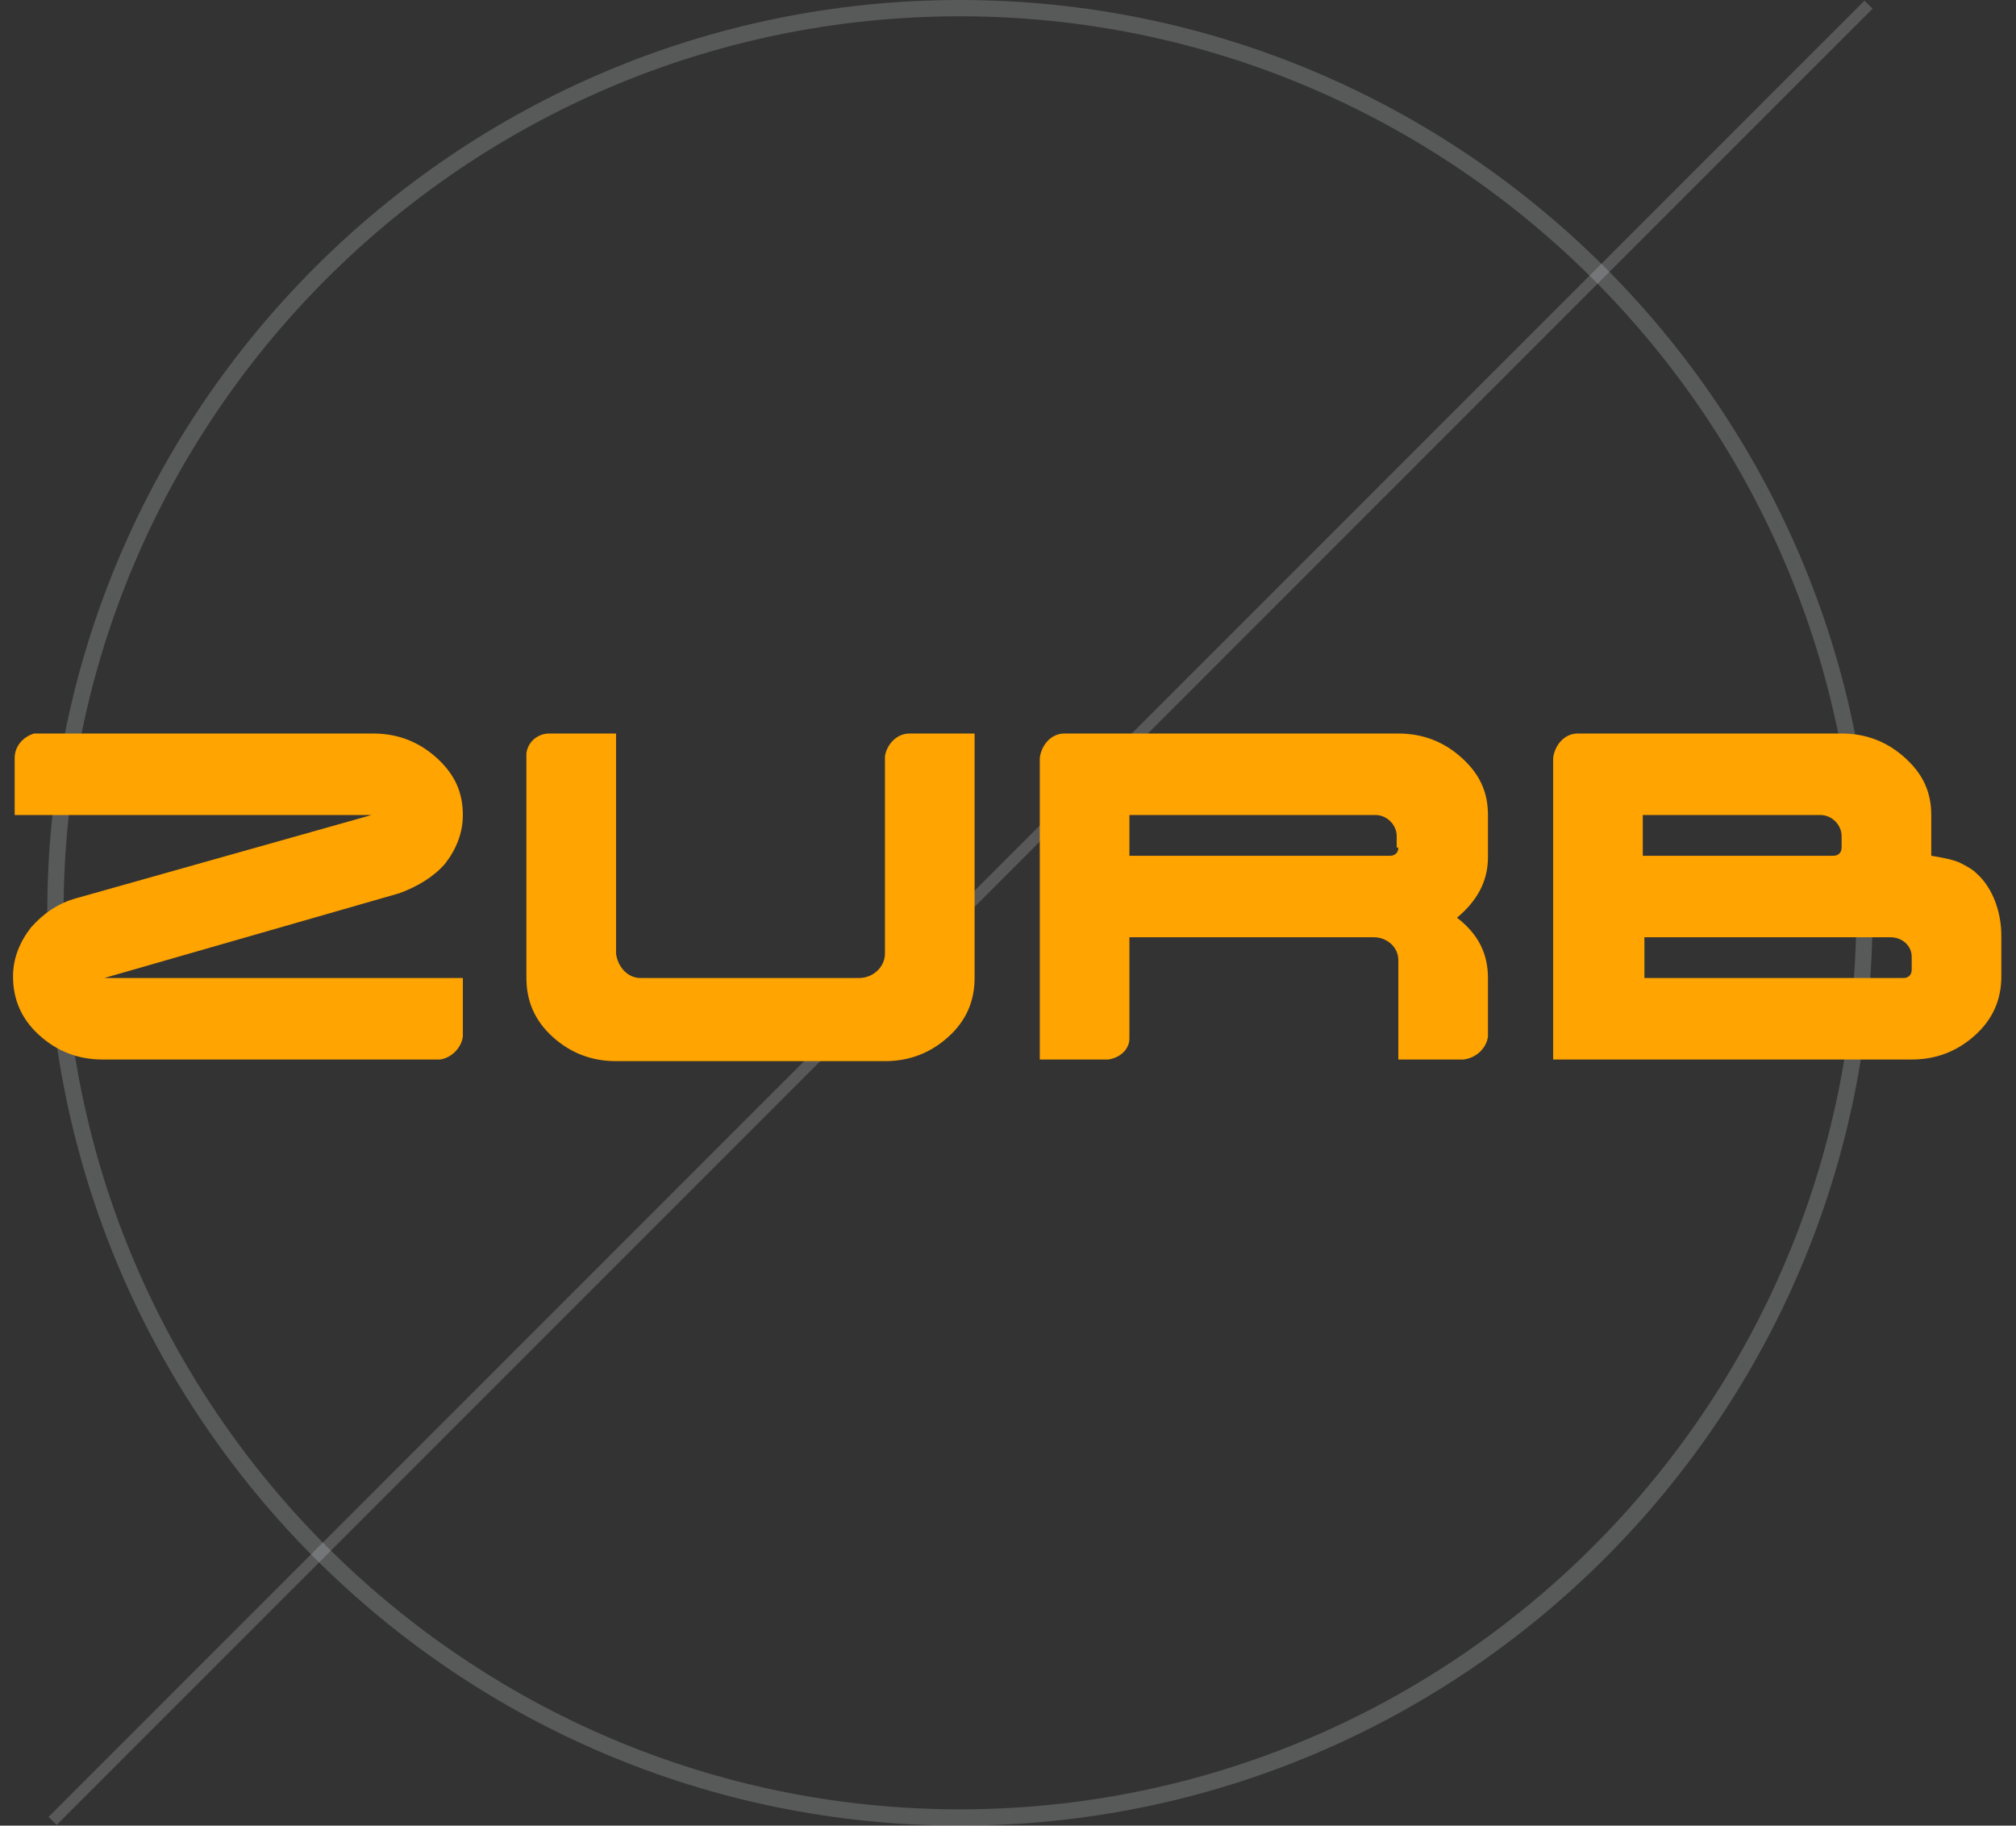 <?xml version="1.0" encoding="utf-8"?>
<!-- Generator: Adobe Illustrator 18.0.0, SVG Export Plug-In . SVG Version: 6.00 Build 0)  -->
<!DOCTYPE svg PUBLIC "-//W3C//DTD SVG 1.1//EN" "http://www.w3.org/Graphics/SVG/1.1/DTD/svg11.dtd">
<svg version="1.1" id="Layer_1" xmlns="http://www.w3.org/2000/svg" xmlns:xlink="http://www.w3.org/1999/xlink" x="0px" y="0px"
	 viewBox="0 0 123.7 112" enable-background="new 0 0 123.7 112" xml:space="preserve">
<rect x="0" y="0" width="123.7" height="112" fill="#333333" stroke="none"/>
<g>
	<g class="technology-svg-orbit">
		<g opacity="0.2">
			<path fill="#ECEFF1" d="M58.9,1c30.3,0,55,24.7,55,55s-24.7,55-55,55s-55-24.7-55-55S28.5,1,58.9,1 M58.9,0
				c-30.9,0-56,25.1-56,56c0,30.9,25.1,56,56,56s56-25.1,56-56C114.9,25.1,89.8,0,58.9,0L58.9,0z"/>
		</g>
		
			<rect x="-20" y="55.6" transform="matrix(-0.707 0.707 -0.707 -0.707 140.069 53.983)" opacity="0.2" fill="#ECEFF1" width="157.6" height="0.7"/>
	</g>
	<path class="technology-svg-logo" fill="#FFA400" d="M27.3,53c0.7-0.9,1.1-1.9,1.1-3c0-1.4-0.5-2.5-1.6-3.5c-1.1-1-2.4-1.5-3.9-1.5H2.1
		c-0.7,0.2-1.2,0.8-1.2,1.5V50h21.9L4.7,55.1c-1.1,0.3-2,0.9-2.8,1.8c-0.7,0.9-1.1,1.9-1.1,3c0,1.4,0.5,2.6,1.6,3.6
		c1.1,1,2.4,1.5,3.9,1.5H27c0.7-0.1,1.3-0.7,1.4-1.4V60h-22l18.1-5.2C25.6,54.4,26.6,53.8,27.3,53z M55.8,45c-0.8,0-1.4,0.7-1.5,1.4
		l0,12.1c0,0.8-0.7,1.5-1.6,1.5c0,0-10.2,0-13.4,0c-0.8,0-1.4-0.7-1.5-1.5h0V45h-4.1v0c-0.7,0-1.3,0.5-1.4,1.2V60
		c0,1.4,0.5,2.6,1.6,3.6c1.1,1,2.4,1.5,3.9,1.5h16.5c1.5,0,2.8-0.5,3.9-1.5c1.1-1,1.6-2.2,1.6-3.6V45H55.8L55.8,45z M121.3,53.6
		c-0.3-0.3-0.7-0.5-1.1-0.7c-0.5-0.2-1.1-0.3-1.7-0.4V50c0-1.4-0.5-2.5-1.6-3.5c-1.1-1-2.4-1.5-3.9-1.5H96.8v0
		c-0.8,0-1.4,0.7-1.5,1.5V65h22c1.5,0,2.8-0.5,3.9-1.5c1.1-1,1.6-2.2,1.6-3.6v-2.5C122.8,56,122.3,54.5,121.3,53.6z M100.9,50h6.8
		c0,0,0,0,0,0h4v0c0,0,0,0,0,0c0.7,0,1.3,0.6,1.3,1.3h0V52c0,0.3-0.2,0.5-0.5,0.5h-4.9c0,0,0,0,0,0h-6.8V50z M117.3,59.5
		c0,0.3-0.2,0.5-0.5,0.5h-3.6c0,0,0,0,0,0h-12.3v-2.5c0,0,15.1,0,15.1,0c0.7,0,1.3,0.5,1.3,1.2V59.5L117.3,59.5z M89.7,46.5
		c-1.1-1-2.4-1.5-3.9-1.5H65.3c-0.8,0-1.4,0.7-1.5,1.5V65H68c0.7-0.1,1.3-0.6,1.3-1.3v-6.2l15,0c0.8,0,1.5,0.6,1.5,1.4v4.8
		c0,0,0,0.1,0,0.1V65h3.9l0,0h0.1c0.8-0.1,1.4-0.7,1.5-1.4V60c0-1.5-0.6-2.7-1.9-3.7c1.2-1,1.9-2.2,1.9-3.7V50
		C91.3,48.6,90.8,47.5,89.7,46.5z M85.8,52c0,0.3-0.2,0.5-0.5,0.5h-2.1v0H69.3V50l15.1,0v0c0,0,0,0,0,0c0.7,0,1.3,0.6,1.3,1.3V52z"
		/>
</g>
</svg>

